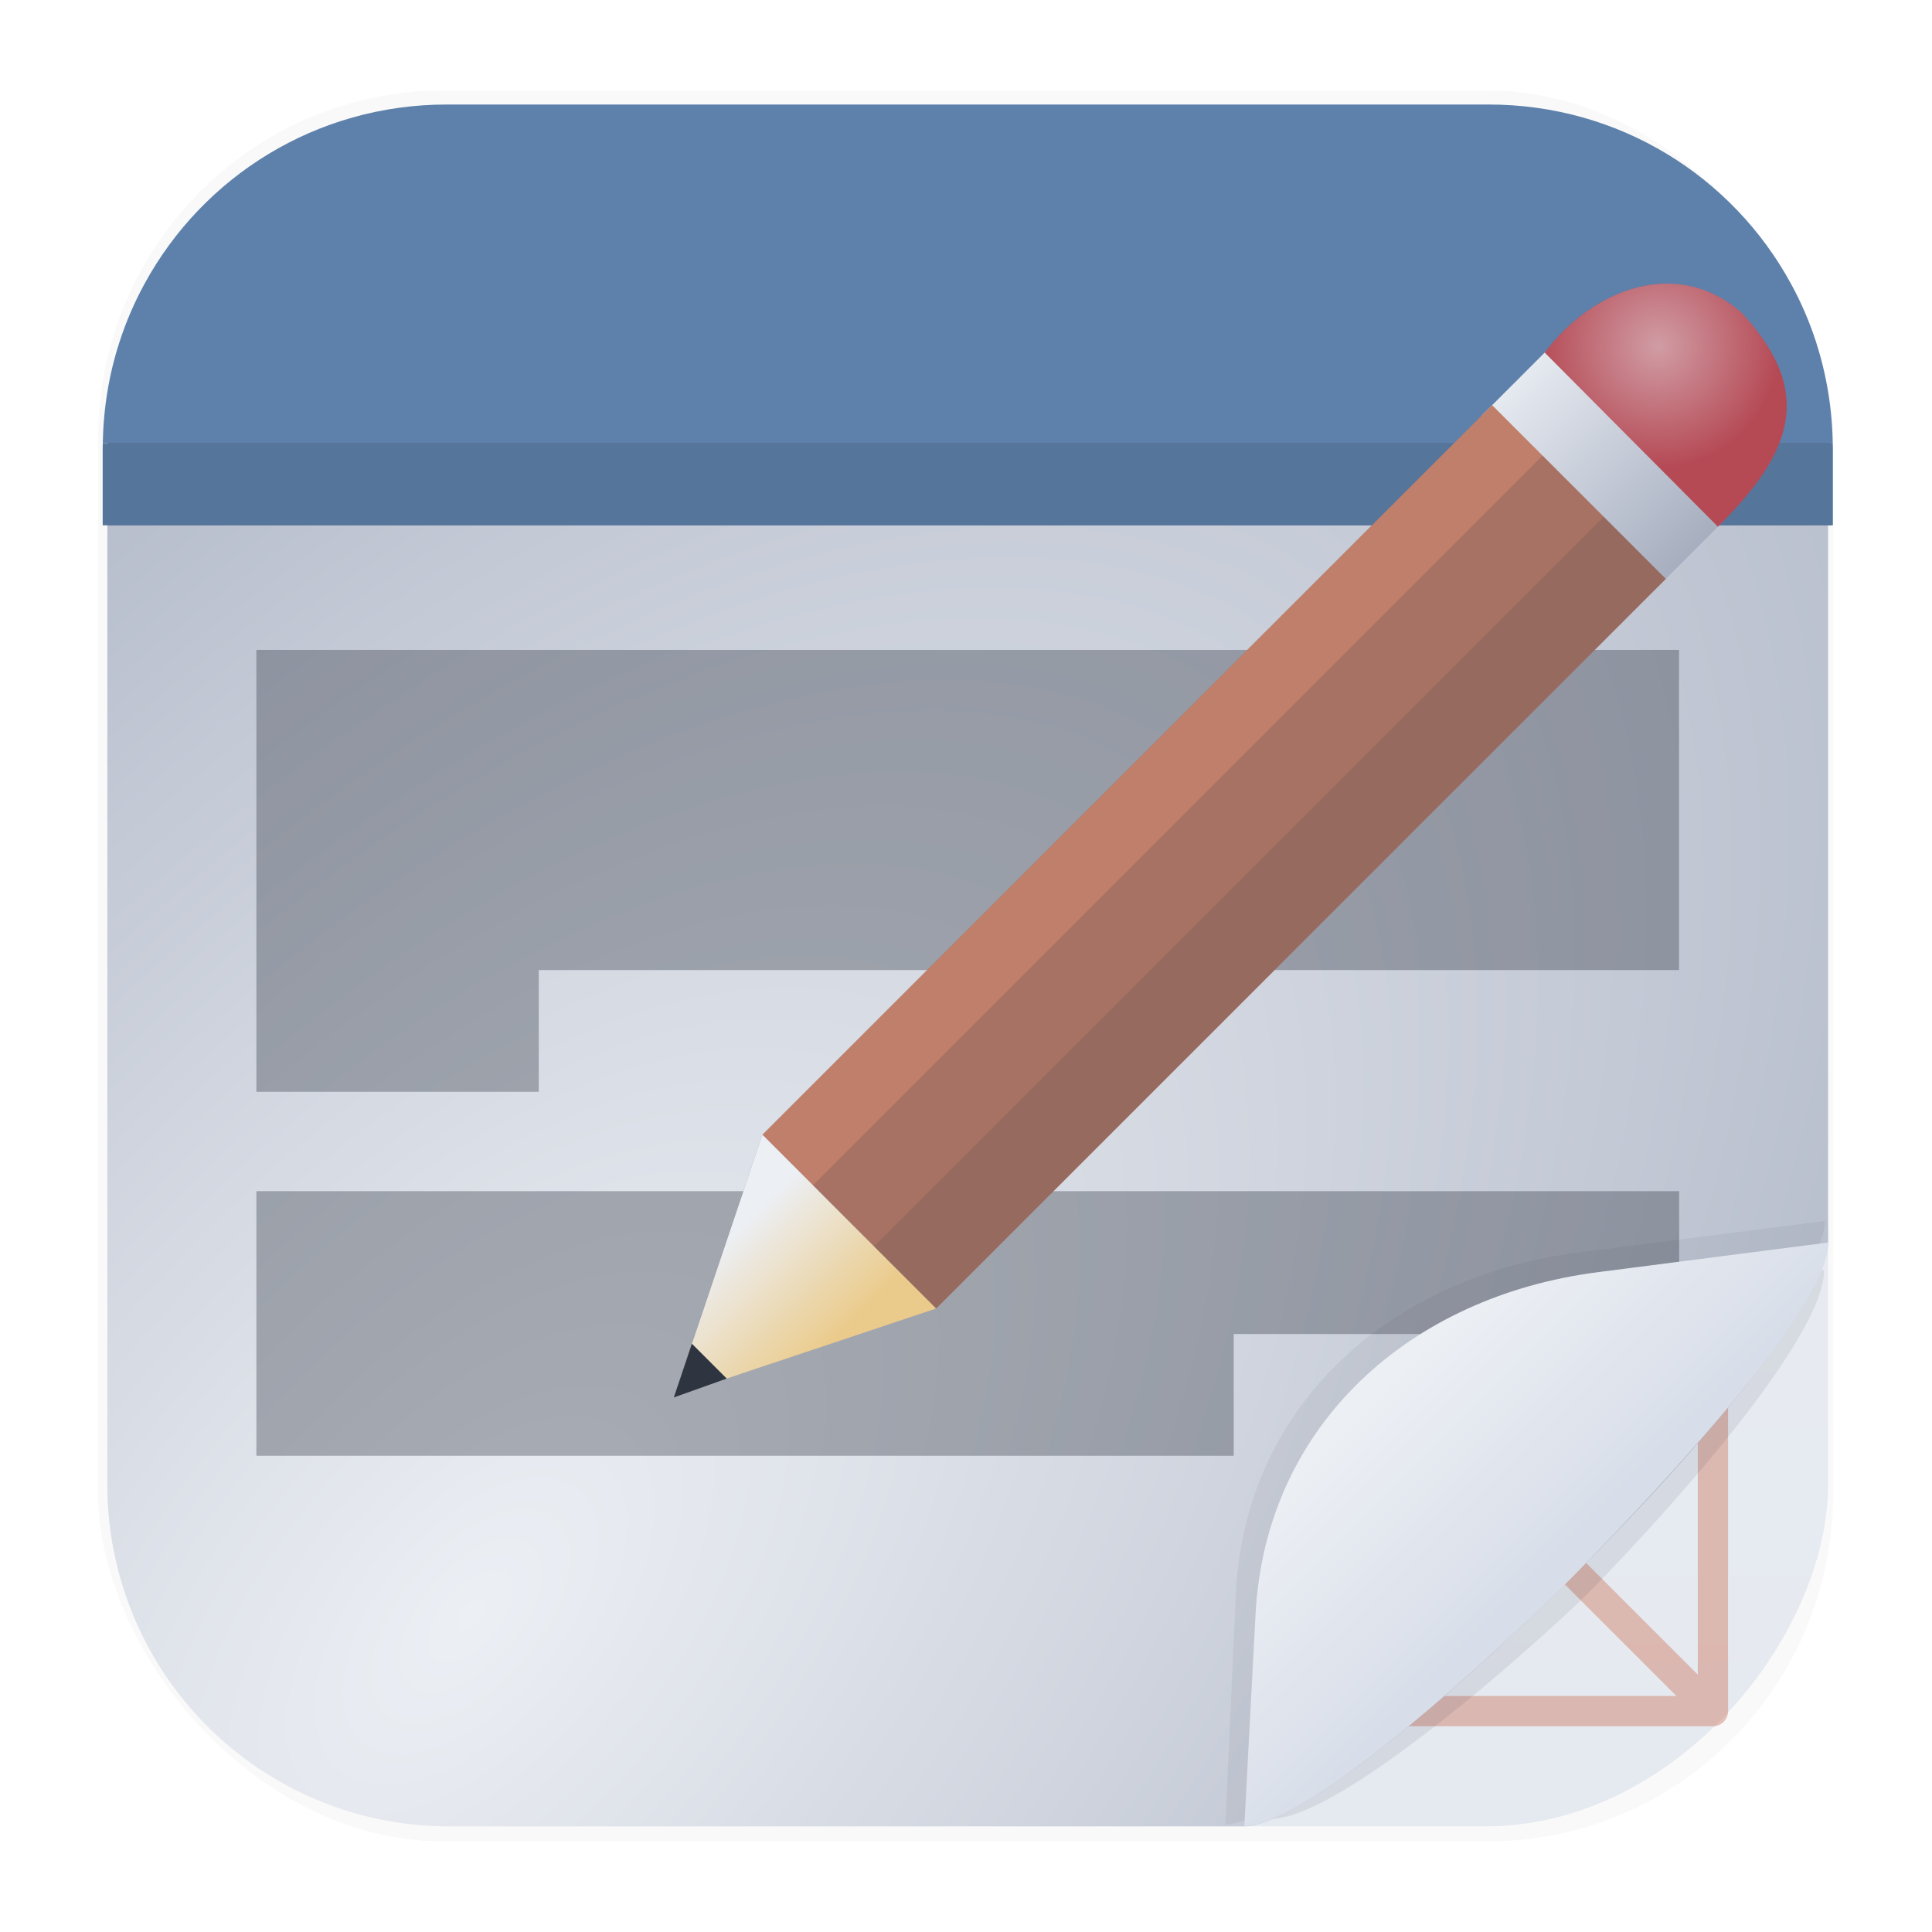 <?xml version="1.0" encoding="UTF-8" standalone="no"?>
<svg
   width="64"
   height="64"
   version="1.1"
   viewBox="0 0 16.933 16.933"
   id="svg48"
   sodipodi:docname="org.gnome.TextEditor.svg"
   inkscape:version="1.2.2 (b0a8486541, 2022-12-01)"
   xmlns:inkscape="http://www.inkscape.org/namespaces/inkscape"
   xmlns:sodipodi="http://sodipodi.sourceforge.net/DTD/sodipodi-0.dtd"
   xmlns:xlink="http://www.w3.org/1999/xlink"
   xmlns="http://www.w3.org/2000/svg"
   xmlns:svg="http://www.w3.org/2000/svg">
  <sodipodi:namedview
     id="namedview50"
     pagecolor="#505050"
     bordercolor="#eeeeee"
     borderopacity="1"
     inkscape:pageshadow="0"
     inkscape:pageopacity="0"
     inkscape:pagecheckerboard="0"
     showgrid="false"
     inkscape:zoom="12.34375"
     inkscape:cx="32"
     inkscape:cy="32"
     inkscape:window-width="1920"
     inkscape:window-height="1018"
     inkscape:window-x="0"
     inkscape:window-y="32"
     inkscape:window-maximized="1"
     inkscape:current-layer="svg48"
     inkscape:showpageshadow="2"
     inkscape:deskcolor="#505050" />
  <defs
     id="defs26">
    <linearGradient
       inkscape:collect="always"
       id="linearGradient2102">
      <stop
         style="stop-color:#eceff4;stop-opacity:0.5"
         offset="0"
         id="stop2098" />
      <stop
         style="stop-color:#eceff4;stop-opacity:0;"
         offset="1"
         id="stop2100" />
    </linearGradient>
    <linearGradient
       inkscape:collect="always"
       id="linearGradient2082">
      <stop
         style="stop-color:#e5e9f0;stop-opacity:1"
         offset="0"
         id="stop2078" />
      <stop
         style="stop-color:#a6aebf;stop-opacity:1"
         offset="1"
         id="stop2080" />
    </linearGradient>
    <linearGradient
       id="linearGradient2004">
      <stop
         stop-color="#f66151"
         offset="0"
         id="stop2000"
         style="stop-color:#ebcb8b;stop-opacity:1" />
      <stop
         stop-color="#e01b24"
         offset="1"
         id="stop2002"
         style="stop-color:#eceff4;stop-opacity:1" />
    </linearGradient>
    <linearGradient
       inkscape:collect="always"
       id="linearGradient1783">
      <stop
         style="stop-color:#3b4252;stop-opacity:1"
         offset="0"
         id="stop1779" />
      <stop
         style="stop-color:#4c566a;stop-opacity:1"
         offset="1"
         id="stop1781" />
    </linearGradient>
    <linearGradient
       inkscape:collect="always"
       id="linearGradient1583">
      <stop
         style="stop-color:#3b4252;stop-opacity:1"
         offset="0"
         id="stop1579" />
      <stop
         style="stop-color:#4c566a;stop-opacity:1"
         offset="1"
         id="stop1581" />
    </linearGradient>
    <linearGradient
       id="linearGradient1135">
      <stop
         stop-color="#f66151"
         offset="0"
         id="stop1131"
         style="stop-color:#b54a55;stop-opacity:1" />
      <stop
         stop-color="#e01b24"
         offset="1"
         id="stop1133"
         style="stop-color:#bf616a;stop-opacity:1" />
    </linearGradient>
    <filter
       id="filter1178"
       x="-0.048"
       y="-0.048"
       width="1.096"
       height="1.096"
       color-interpolation-filters="sRGB">
      <feGaussianBlur
         stdDeviation="0.307"
         id="feGaussianBlur2" />
    </filter>
    <linearGradient
       id="linearGradient1340"
       x1="8.688"
       x2="8.664"
       y1="15.572"
       y2="1.366"
       gradientUnits="userSpaceOnUse">
      <stop
         stop-color="#e5e9f0"
         offset="0"
         id="stop5" />
      <stop
         stop-color="#eceff4"
         offset="1"
         id="stop7" />
    </linearGradient>
    <linearGradient
       id="linearGradient6101"
       x1="15.093"
       x2="13.584"
       y1="2.141"
       y2="3.651"
       gradientTransform="matrix(-1,0,0,1,27.011,10.225)"
       gradientUnits="userSpaceOnUse">
      <stop
         stop-color="#eceff4"
         offset="0"
         id="stop10" />
      <stop
         stop-color="#d8dee9"
         offset="1"
         id="stop12" />
    </linearGradient>
    <filter
       id="filter6834"
       x="-0.079"
       y="-0.08"
       width="1.158"
       height="1.16"
       color-interpolation-filters="sRGB">
      <feGaussianBlur
         stdDeviation="0.16"
         id="feGaussianBlur15" />
    </filter>
    <filter
       id="filter7451"
       x="-0.073"
       y="-0.073"
       width="1.146"
       height="1.145"
       color-interpolation-filters="sRGB">
      <feGaussianBlur
         stdDeviation="0.16"
         id="feGaussianBlur18" />
    </filter>
    <radialGradient
       id="radialGradient1005"
       cx="4.12"
       cy="2.787"
       r="7.541"
       gradientTransform="matrix(1.958,-2.258,-1.212,-1.051,-0.556,26.378)"
       gradientUnits="userSpaceOnUse"
       xlink:href="#linearGradient1340">
      <stop
         stop-color="#eceff4"
         offset="0"
         id="stop21" />
      <stop
         stop-color="#a6aebf"
         offset="1"
         id="stop23" />
    </radialGradient>
    <linearGradient
       id="h"
       x1="-48"
       x2="-24"
       y1="248"
       y2="248"
       gradientTransform="matrix(-0.078,-0.078,0.09,-0.09,-14.478,27.502)"
       gradientUnits="userSpaceOnUse"
       xlink:href="#a" />
    <linearGradient
       id="a">
      <stop
         stop-color="#f66151"
         offset="0"
         id="stop20"
         style="stop-color:#b54a55;stop-opacity:1" />
      <stop
         stop-color="#e01b24"
         offset="1"
         id="stop18"
         style="stop-color:#bf616a;stop-opacity:1" />
    </linearGradient>
    <linearGradient
       id="i"
       x1="-45.994"
       x2="-25.993"
       y1="204.004"
       y2="204.006"
       gradientTransform="matrix(-0.094,-0.094,0.094,-0.094,-15.913,27.811)"
       gradientUnits="userSpaceOnUse"
       xlink:href="#a" />
    <linearGradient
       inkscape:collect="always"
       xlink:href="#linearGradient1340"
       id="linearGradient2778"
       gradientUnits="userSpaceOnUse"
       x1="8.688"
       y1="15.572"
       x2="8.664"
       y2="1.366"
       gradientTransform="translate(-16.948)" />
    <linearGradient
       inkscape:collect="always"
       xlink:href="#linearGradient2004"
       id="linearGradient984"
       gradientUnits="userSpaceOnUse"
       gradientTransform="matrix(-0.094,-0.094,0.094,-0.094,2.212,21.092)"
       x1="-41.98"
       y1="195.961"
       x2="-30.008"
       y2="196.05" />
    <linearGradient
       inkscape:collect="always"
       xlink:href="#linearGradient1583"
       id="linearGradient1585"
       x1="6.599"
       y1="3.56"
       x2="6.599"
       y2="2.254"
       gradientUnits="userSpaceOnUse"
       gradientTransform="matrix(3.78,0,0,2.477,0,5.792)" />
    <linearGradient
       inkscape:collect="always"
       xlink:href="#linearGradient1783"
       id="linearGradient1785"
       x1="6.366"
       y1="1.68"
       x2="6.366"
       y2="0.043"
       gradientUnits="userSpaceOnUse"
       gradientTransform="matrix(3.78,0,0,3.78,0,2.882)" />
    <filter
       id="filter1178-3"
       x="-0.048"
       y="-0.048"
       width="1.096"
       height="1.096"
       color-interpolation-filters="sRGB">
      <feGaussianBlur
         stdDeviation="0.307"
         id="feGaussianBlur463" />
    </filter>
    <linearGradient
       inkscape:collect="always"
       xlink:href="#linearGradient2082"
       id="linearGradient2084"
       x1="19.941"
       y1="-25.34"
       x2="22.61"
       y2="-25.34"
       gradientUnits="userSpaceOnUse" />
    <radialGradient
       inkscape:collect="always"
       xlink:href="#linearGradient2102"
       id="radialGradient2104"
       cx="33.523"
       cy="-4.168"
       fx="33.523"
       fy="-4.168"
       r="1.309"
       gradientTransform="matrix(1,0,0,1.005,0,0.016)"
       gradientUnits="userSpaceOnUse" />
    <filter
       inkscape:collect="always"
       style="color-interpolation-filters:sRGB"
       id="filter3681"
       x="-0.082"
       y="-0.082"
       width="1.165"
       height="1.164">
      <feGaussianBlur
         inkscape:collect="always"
         stdDeviation="0.334"
         id="feGaussianBlur3683" />
    </filter>
  </defs>
  <g
     id="g617"
     transform="translate(-2.5546325e-4,-0.114)">
    <rect
       transform="matrix(0.991,0,0,1,0.073,0.002)"
       x="0.794"
       y="0.905"
       width="15.346"
       height="15.346"
       rx="3.053"
       ry="3.053"
       fill="#2e3440"
       filter="url(#filter1178)"
       opacity="0.45"
       stroke-width="1.249"
       style="mix-blend-mode:normal;stroke-linecap:round;stroke-linejoin:round;filter:url(#filter1178-3);fill:#000000;fill-opacity:1;opacity:0.15"
       id="rect471" />
  </g>
  <rect
     x="-16.022"
     y="0.926"
     width="15.081"
     height="15.081"
     rx="3"
     ry="3"
     fill="url(#linearGradient1340)"
     stroke-width="1.227"
     id="rect30"
     style="fill:url(#linearGradient2778);stroke-linecap:round;stroke-linejoin:round"
     transform="scale(-1,1)" />
  <rect
     x="-16.936"
     y="0.006"
     width="16.924"
     height="16.927"
     fill="none"
     opacity="0.15"
     stroke-width="1.052"
     id="rect32"
     transform="scale(-1,1)"
     style="stroke-linecap:round;stroke-linejoin:round" />
  <path
     d="M 4.302,8.466 A -4.18,4.18 0 0 0 8.482,12.646 -4.18,4.18 0 0 0 12.662,8.466 -4.18,4.18 0 0 0 8.482,4.287 -4.18,4.18 0 0 0 4.302,8.466 Z m -2.351,-2e-7 a -6.531,6.531 0 0 0 6.531,6.531 -6.531,6.531 0 0 0 6.531,-6.531 -6.531,6.531 0 0 0 -6.531,-6.531 -6.531,6.531 0 0 0 -6.531,6.531 z m 13.062,-6.531 V 14.997 M 1.951,1.935 V 14.997 m 13.062,0 H 1.951 m 13.062,-13.062 -13.062,1e-7 13.062,13.062 m 0,-13.062 L 1.951,14.997 M 15.873,8.466 H 1.092 m 7.39,-7.39 V 15.857"
     fill="none"
     opacity="0.5"
     stroke="#2e3440"
     stroke-width="0.265"
     id="path34"
     style="stroke-linecap:round;stroke-linejoin:round;stroke:#d08770" />
  <path
     d="m 3.941,16.007 h 6.964 c 0.906,0 5.117,-4.184 5.117,-5.117 V 3.926 c 0,-1.662 -1.338,-3 -3,-3 h -9.081 c -1.662,0 -3,1.338 -3,3 v 9.081 c 0,1.662 1.338,3 3,3 z"
     fill="url(#radialGradient1005)"
     id="path36"
     style="fill:url(#radialGradient1005);fill-opacity:1;stroke-width:1.227;stroke-linecap:round;stroke-linejoin:round" />
  <path
     id="path3631"
     style="opacity:0.35;fill:#2e3440;stroke-width:0.02;stroke-linecap:round;stroke-linejoin:round;paint-order:markers stroke fill"
     d="m 2.247,10.44 v 2.319 h 8.566 v -1.067 h 3.904 v -1.252 z" />
  <path
     d="M 15.972,5.804 C 15.978,5.234 14.714,3.796 13.934,3 13.623,2.682 11.797,1.015 11.137,0.992 L 11.128,2.642 c -0.009,1.662 1.345,2.855 3,3 z"
     fill="#2e3440"
     filter="url(#filter6834)"
     opacity="0.3"
     id="path38"
     transform="matrix(1,0,0,-1,0.015,16.933)"
     style="stroke-width:1.227;stroke-linecap:round;stroke-linejoin:round" />
  <path
     d="M 15.978,6.232 C 15.984,5.662 14.401,4.109 13.62,3.313 13.309,2.995 11.384,0.965 10.725,0.942 l 0.091,2.013 c 0.075,1.66 1.352,2.789 3,3 z"
     fill="#2e3440"
     filter="url(#filter7451)"
     opacity="0.25"
     id="path40"
     transform="matrix(1,0,0,-1,0.015,16.933)"
     style="stroke-width:1.227;stroke-linecap:round;stroke-linejoin:round" />
  <path
     d="m 16.022,10.89 c 0.006,0.57 -1.433,2.107 -2.213,2.903 -0.311,0.317 -2.243,2.19 -2.903,2.213 l 0.098,-1.856 c 0.088,-1.66 1.352,-2.788 3,-3 z"
     fill="url(#linearGradient6101)"
     id="path42"
     style="fill:url(#linearGradient6101);stroke-width:1.227;stroke-linecap:round;stroke-linejoin:round" />
  <g
     id="g2941">
    <path
       id="rect1323"
       style="opacity:1;fill:url(#linearGradient1785);stroke-width:1;stroke-linecap:round"
       d="M 14.896 3.5 C 10.59 3.5 6.86 5.878 4.939 9.396 L 59.176 9.396 C 57.255 5.878 53.525 3.5 49.219 3.5 L 14.896 3.5 z "
       transform="scale(0.265)" />
    <path
       id="rect1459"
       style="opacity:1;fill:#2e3440;stroke-width:0.55;stroke-linecap:round"
       d="M 4.939 9.396 C 4.606 10.007 4.329 10.651 4.111 11.324 L 60.004 11.324 C 59.786 10.651 59.509 10.007 59.176 9.396 L 4.939 9.396 z "
       transform="scale(0.265)" />
    <path
       id="rect1509"
       style="opacity:1;fill:url(#linearGradient1585);stroke-width:0.723;stroke-linecap:round"
       d="M 4.111 11.324 C 3.771 12.377 3.58 13.498 3.562 14.662 L 60.555 14.662 C 60.537 13.498 60.345 12.377 60.004 11.324 L 4.111 11.324 z "
       transform="scale(0.265)" />
    <path
       id="rect1511"
       style="opacity:1;fill:#2e3440;stroke-width:0.651;stroke-linecap:round"
       d="M 3.562 14.662 C 3.562 14.721 3.559 14.779 3.559 14.838 L 3.559 17.363 L 60.559 17.363 L 60.559 14.838 C 60.559 14.779 60.556 14.721 60.555 14.662 L 3.562 14.662 z "
       transform="scale(0.265)" />
  </g>
  <path
     id="path2943"
     style="fill:#5e81ac;stroke-width:0.266;stroke-linecap:round"
     d="M 3.916 0.916 C 2.771 0.916 1.779 1.548 1.268 2.485 C 1.179 2.647 1.105 2.819 1.047 2.998 C 0.956 3.278 0.906 3.576 0.901 3.885 L 16.063 3.885 C 16.058 3.576 16.007 3.278 15.917 2.998 C 15.859 2.819 15.785 2.647 15.696 2.485 C 15.185 1.548 14.193 0.916 13.047 0.916 L 3.916 0.916 z " />
  <path
     id="path2949"
     style="fill:#5e81ac;stroke-width:0.173;stroke-linecap:round"
     d="m 0.901,3.885 c -2.3722e-4,0.016 -0.001,0.031 -0.001,0.047 V 4.604 H 16.064 V 3.932 c 0,-0.016 -7.98e-4,-0.031 -0.001,-0.047 z" />
  <path
     id="path527"
     style="fill:#2e3440;stroke-width:0.173;stroke-linecap:round;opacity:0.15"
     d="m 0.901,3.885 c -2.3722e-4,0.016 -0.001,0.031 -0.001,0.047 V 4.604 H 16.064 V 3.932 c 0,-0.016 -7.98e-4,-0.031 -0.001,-0.047 z" />
  <path
     id="path3634"
     style="opacity:0.35;fill:#2e3440;stroke-width:0.026;stroke-linecap:round;stroke-linejoin:round;paint-order:markers stroke fill"
     d="M 2.247,5.696 V 9.569 H 4.722 V 8.502 H 14.716 V 5.696 Z" />
  <path
     id="path3645"
     style="fill:#2e3440;fill-opacity:1;stroke-width:0.008;stroke-linecap:round;stroke-linejoin:round;paint-order:markers stroke fill;filter:url(#filter3681);opacity:0.387"
     d="M 14.585 2.486 C 14.192 2.495 13.801 2.734 13.536 3.09 L 13.536 3.091 L 13.075 3.551 L 13.075 3.551 L 6.68 9.945 L 6.062 11.777 L 5.904 12.247 L 6.367 12.082 L 8.202 11.468 L 14.503 5.168 L 14.597 5.073 L 15.054 4.617 L 15.108 4.562 L 15.107 4.562 C 15.696 3.956 15.905 3.436 15.264 2.745 C 15.056 2.559 14.82 2.481 14.585 2.486 z " />
  <g
     id="g2115"
     transform="matrix(0.81,0,0,0.81,-12.62,6.414)">
    <path
       id="rect2075"
       style="opacity:1;fill:url(#linearGradient2084);fill-opacity:1;stroke-width:0.01;stroke-linecap:round;stroke-linejoin:round;paint-order:markers stroke fill"
       transform="rotate(45)"
       d="m 19.934,-25.833 2.657,0.007 v 1.057 l -2.657,-0.007 z"
       sodipodi:nodetypes="ccccc" />
    <path
       enable-background="new"
       fill="url(#h)"
       d="m 25.71,6.24 -1.88,-1.88 7.895,-7.895 1.88,1.88 z"
       id="path61-5"
       style="fill:#d08770;stroke-width:0.133" />
    <path
       d="m 25.71,6.24 -1.88,-1.88 -0.763,2.262 0.376,0.376 z"
       enable-background="new"
       fill="url(#i)"
       id="path65-2"
       style="fill:url(#linearGradient984);stroke-width:0.133"
       sodipodi:nodetypes="ccccc" />
    <path
       style="fill:#2e3440;stroke:none;stroke-width:0.265px;stroke-linecap:butt;stroke-linejoin:miter;stroke-opacity:1"
       d="M 23.067,6.622 22.872,7.202 23.443,6.998 Z"
       id="path1272" />
    <path
       id="path2010"
       style="opacity:0.35;fill:#2e3440;stroke-width:0.133"
       d="m 32.932,-2.328 0.673,0.673 -7.895,7.895 v 0 L 25.037,5.567 Z"
       sodipodi:nodetypes="cccccc" />
    <path
       id="path2017"
       style="opacity:0.25;fill:#2e3440;stroke-width:0.133"
       d="m 32.271,-2.989 0.661,0.661 -7.895,7.895 v 0 L 24.376,4.906" />
    <path
       id="path2020"
       style="opacity:0.1;fill:#2e3440;stroke-width:0.133"
       d="m 24.376,4.906 -0.546,-0.546 7.895,-7.895 0.546,0.546" />
    <path
       id="path2086"
       style="opacity:1;fill:#b54a55;fill-opacity:1;stroke-width:0.01;stroke-linecap:round;stroke-linejoin:round;paint-order:markers stroke fill"
       d="m 34.429,-4.53 c 0.814,0.878 0.517,1.534 -0.26,2.311 l -1.874,-1.884 c 0.523,-0.703 1.449,-1.039 2.134,-0.427 z"
       sodipodi:nodetypes="cccc" />
    <path
       id="path2096"
       style="opacity:1;fill:url(#radialGradient2104);fill-opacity:1;stroke-width:0.01;stroke-linecap:round;stroke-linejoin:round;paint-order:markers stroke fill"
       d="m 34.429,-4.53 c 0.814,0.878 0.517,1.534 -0.26,2.311 l -1.874,-1.884 c 0.523,-0.703 1.449,-1.039 2.134,-0.427 z"
       sodipodi:nodetypes="cccc" />
  </g>
</svg>
